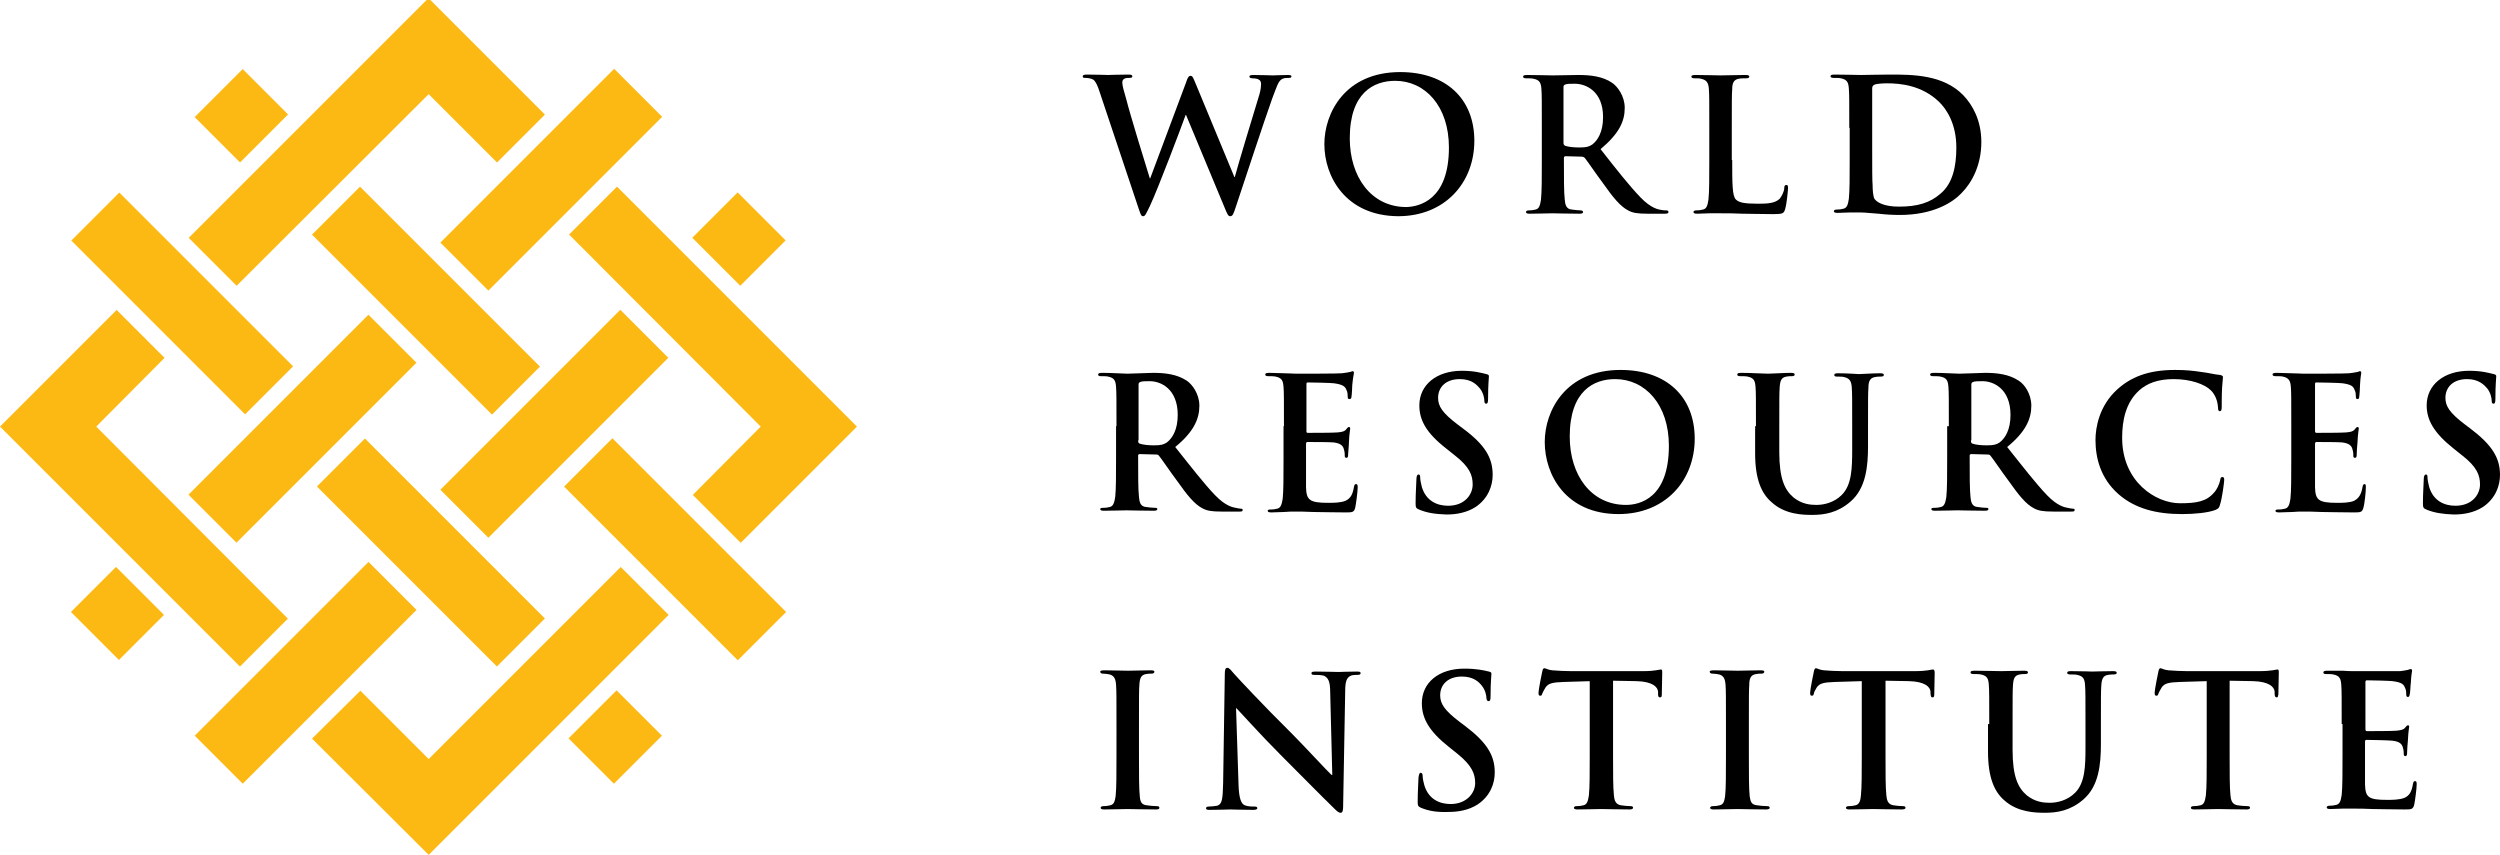 <svg xmlns="http://www.w3.org/2000/svg" xmlns:xlink="http://www.w3.org/1999/xlink" version="1.1" id="layer" x="0px" y="0px" style="enable-background:new 0 0 652 652;" xml:space="preserve" viewBox="25.7 223 600.1 205.2">
<style type="text/css">
	.st0{fill:#FDB913;}
</style>
<rect x="75.5" y="243.1" transform="matrix(0.707 -0.707 0.707 0.707 -152.817 132.615)" class="st0" width="16.3" height="15.4"/>
<polygon class="st0" points="161.1,339.8 202.8,381.5 214.4,369.9 172.7,328.2 "/>
<polygon class="st0" points="128.1,223 71,280.1 82.5,291.6 128.6,245.6 145,262 156.5,250.5 129,223 "/>
<rect x="195.4" y="272.3" transform="matrix(0.707 -0.707 0.707 0.707 -138.794 225.703)" class="st0" width="15.4" height="16.3"/>
<rect x="69.6" y="376.4" transform="matrix(0.707 -0.707 0.707 0.707 -242.876 182.687)" class="st0" width="59" height="16.3"/>
<rect x="128.3" y="316.6" transform="matrix(0.707 -0.707 0.707 0.707 -183.142 207.43)" class="st0" width="61.1" height="16.3"/>
<polygon class="st0" points="162.3,279.3 208.3,325.4 192,341.8 203.5,353.3 231.4,325.4 173.8,267.8 "/>
<rect x="46.3" y="362.1" transform="matrix(0.707 -0.707 0.707 0.707 -246.012 146.627)" class="st0" width="15.3" height="16.3"/>
<rect x="128.6" y="258" transform="matrix(0.707 -0.707 0.707 0.707 -141.92 189.744)" class="st0" width="59" height="16.3"/>
<polygon class="st0" points="25.7,325.4 83.3,383 94.8,371.5 48.8,325.4 65.2,308.9 53.7,297.4 "/>
<rect x="119.8" y="264.6" transform="matrix(0.707 -0.707 0.707 0.707 -171.179 176.948)" class="st0" width="16.3" height="61.1"/>
<rect x="165.3" y="392.2" transform="matrix(0.707 -0.707 0.707 0.707 -231.981 239.816)" class="st0" width="16.3" height="15.4"/>
<rect x="61.3" y="266.4" transform="matrix(0.707 -0.707 0.707 0.707 -188.87 135.739)" class="st0" width="16.3" height="59"/>
<rect x="121" y="325.1" transform="matrix(0.707 -0.707 0.707 0.707 -213.617 195.484)" class="st0" width="16.3" height="61.1"/>
<polygon class="st0" points="128.6,405.2 112.2,388.8 100.6,400.3 128.6,428.2 186.2,370.6 174.7,359.1 "/>
<rect x="67.8" y="317.8" transform="matrix(0.707 -0.707 0.707 0.707 -201.679 164.992)" class="st0" width="61.1" height="16.3"/>
<g>
	<path d="M289.7,245.2c-0.5-1.6-1-2.7-1.6-3.1c-0.5-0.3-1.4-0.4-1.8-0.4c-0.5,0-0.7,0-0.7-0.4c0-0.3,0.4-0.4,1-0.4   c2.3,0,4.7,0.1,5.1,0.1c0.4,0,2.3-0.1,4.9-0.1c0.6,0,0.9,0.1,0.9,0.4c0,0.4-0.4,0.4-0.8,0.4c-0.3,0-0.8,0-1.1,0.2   c-0.4,0.2-0.5,0.5-0.5,1c0,0.6,0.4,2.1,1,4.1c0.7,2.9,4.8,16.3,5.6,18.8h0.1l8.6-23c0.4-1.3,0.7-1.6,1.1-1.6c0.5,0,0.7,0.7,1.3,2.1   l9.2,22.2h0.1c0.8-3,4.3-14.6,5.9-19.8c0.3-1,0.4-1.9,0.4-2.6c0-0.7-0.4-1.3-2.1-1.3c-0.4,0-0.7-0.2-0.7-0.4c0-0.3,0.3-0.4,1-0.4   c2.3,0,4.2,0.1,4.6,0.1c0.3,0,2.2-0.1,3.7-0.1c0.5,0,0.8,0.1,0.8,0.3c0,0.3-0.2,0.4-0.6,0.4c-0.5,0-1.1,0-1.5,0.2   c-1.1,0.4-1.5,2.2-2.5,4.7c-2,5.6-6.6,19.6-8.8,26.2c-0.5,1.5-0.7,2.1-1.3,2.1c-0.5,0-0.7-0.5-1.4-2.2l-9.2-22.1h-0.1   c-0.8,2.3-6.7,17.9-8.6,21.9c-0.9,1.8-1.1,2.4-1.6,2.4c-0.5,0-0.6-0.5-1-1.6L289.7,245.2z"/>
	<path d="M343.6,257.6c0-7.5,5-17.3,18.2-17.3c11,0,17.8,6.4,17.8,16.5c0,10.1-7.1,18.1-18.3,18.1   C348.7,274.8,343.6,265.4,343.6,257.6 M373.5,258.4c0-9.9-5.7-16-12.9-16c-5.1,0-10.9,2.8-10.9,13.8c0,9.2,5.1,16.5,13.6,16.5   C366.3,272.6,373.5,271.1,373.5,258.4"/>
	<path d="M395.8,253.7c0-6.7,0-8-0.1-9.3c-0.1-1.5-0.4-2.2-1.9-2.5c-0.4-0.1-1.1-0.1-1.7-0.1c-0.5,0-0.8-0.1-0.8-0.4   c0-0.3,0.3-0.4,1-0.4c2.4,0,5.1,0.1,6.1,0.1c1.5,0,4.8-0.1,6.2-0.1c2.8,0,5.8,0.3,8.1,1.9c1.2,0.8,3,3.1,3,6c0,3.3-1.4,6.2-5.8,9.9   c3.9,5,7,8.9,9.6,11.6c2.5,2.6,4.3,2.9,5,3c0.5,0.1,0.9,0.1,1.2,0.1c0.4,0,0.5,0.2,0.5,0.4c0,0.3-0.3,0.4-0.8,0.4h-4.2   c-2.5,0-3.6-0.2-4.7-0.8c-1.9-1-3.6-3.1-6-6.5c-1.8-2.4-3.8-5.4-4.4-6.1c-0.2-0.2-0.5-0.3-0.8-0.3l-3.8-0.1c-0.2,0-0.4,0.1-0.4,0.4   v0.6c0,4.1,0,7.6,0.2,9.4c0.1,1.3,0.4,2.3,1.7,2.4c0.7,0.1,1.6,0.2,2.1,0.2c0.4,0,0.6,0.2,0.6,0.4c0,0.3-0.3,0.4-0.9,0.4   c-2.6,0-5.8-0.1-6.5-0.1c-0.8,0-3.6,0.1-5.4,0.1c-0.6,0-0.9-0.1-0.9-0.4c0-0.2,0.2-0.4,0.7-0.4c0.7,0,1.2-0.1,1.6-0.2   c0.9-0.2,1.1-1.1,1.3-2.4c0.2-1.9,0.2-5.3,0.2-9.4V253.7z M401,257.2c0,0.5,0.1,0.6,0.4,0.8c0.9,0.3,2.3,0.4,3.4,0.4   c1.8,0,2.3-0.2,3.1-0.7c1.3-1,2.6-3,2.6-6.6c0-6.2-4.1-8-6.8-8c-1.1,0-1.9,0-2.3,0.2c-0.3,0.1-0.4,0.3-0.4,0.6V257.2z"/>
	<path d="M441.5,261.4c0,5.6,0,8.7,0.9,9.5c0.7,0.7,1.9,1,5.3,1c2.3,0,4.1-0.1,5.2-1.2c0.5-0.6,1.1-1.8,1.1-2.6   c0-0.4,0.1-0.7,0.5-0.7c0.3,0,0.4,0.2,0.4,0.7c0,0.5-0.3,3.8-0.7,5.1c-0.3,1-0.5,1.2-2.8,1.2c-3.2,0-5.5-0.1-7.4-0.1   c-2-0.1-3.6-0.1-5.4-0.1c-0.5,0-1.5,0-2.5,0c-1,0-2.1,0.1-3,0.1c-0.6,0-0.9-0.1-0.9-0.4c0-0.2,0.2-0.4,0.7-0.4   c0.7,0,1.2-0.1,1.6-0.2c0.9-0.2,1.1-1.1,1.3-2.4c0.2-1.9,0.2-5.3,0.2-9.4v-7.8c0-6.7,0-7.9-0.1-9.3c-0.1-1.5-0.5-2.2-1.9-2.5   c-0.3-0.1-0.9-0.1-1.5-0.1c-0.5,0-0.8-0.1-0.8-0.4c0-0.3,0.3-0.4,1-0.4c2.1,0,4.9,0.1,6,0.1c1.1,0,4.3-0.1,6-0.1   c0.6,0,0.9,0.1,0.9,0.4c0,0.3-0.3,0.4-0.8,0.4c-0.5,0-1.2,0-1.7,0.1c-1.2,0.2-1.6,1-1.6,2.5c-0.1,1.4-0.1,2.6-0.1,9.3V261.4z"/>
	<path d="M469.6,253.7c0-6.7,0-8-0.1-9.4c-0.1-1.5-0.4-2.2-1.9-2.5c-0.3-0.1-1.1-0.1-1.7-0.1c-0.5,0-0.8-0.1-0.8-0.4   c0-0.3,0.3-0.4,1-0.4c2.3,0,5.1,0.1,6.4,0.1c1.4,0,4.1-0.1,6.8-0.1c5.5,0,12.9,0,17.7,5c2.2,2.3,4.3,6,4.3,11.2   c0,5.6-2.3,9.8-4.8,12.3c-2,2.1-6.6,5.2-14.8,5.2c-1.6,0-3.4-0.1-5.1-0.3c-1.7-0.1-3.2-0.3-4.3-0.3c-0.5,0-1.5,0-2.5,0   c-1,0-2.1,0.1-3,0.1c-0.6,0-0.9-0.1-0.9-0.4c0-0.2,0.2-0.4,0.7-0.4c0.7,0,1.2-0.1,1.6-0.2c0.9-0.2,1.1-1.1,1.3-2.4   c0.2-1.9,0.2-5.3,0.2-9.4V253.7z M475.1,258.5c0,4.7,0,8.1,0.1,8.9c0,1.1,0.1,2.9,0.5,3.4c0.6,0.8,2.3,1.8,5.8,1.8   c4.5,0,7.5-0.9,10.1-3.2c2.8-2.4,3.7-6.4,3.7-11c0-5.6-2.3-9.2-4.2-11c-4.1-3.9-9.1-4.4-12.5-4.4c-0.9,0-2.5,0.1-2.9,0.3   c-0.4,0.2-0.6,0.4-0.6,0.9c0,1.5,0,5.4,0,8.8V258.5z"/>
	<path d="M293.7,325.3c0-6.7,0-8-0.1-9.4c-0.1-1.5-0.4-2.2-1.9-2.5c-0.3-0.1-1.1-0.1-1.7-0.1c-0.5,0-0.7-0.1-0.7-0.4   c0-0.3,0.3-0.4,1-0.4c2.3,0,5.1,0.2,6,0.2c1.5,0,4.8-0.2,6.2-0.2c2.8,0,5.7,0.3,8.1,1.9c1.2,0.8,3,3.1,3,6c0,3.2-1.4,6.3-5.8,9.9   c3.9,4.9,7,8.9,9.6,11.6c2.5,2.6,4.3,2.9,4.9,3c0.5,0.1,0.9,0.2,1.2,0.2c0.3,0,0.5,0.1,0.5,0.3c0,0.4-0.3,0.4-0.8,0.4H319   c-2.5,0-3.6-0.2-4.7-0.8c-1.9-1-3.6-3.1-6-6.5c-1.8-2.4-3.8-5.4-4.4-6.1c-0.2-0.3-0.5-0.3-0.8-0.3l-3.8-0.1c-0.2,0-0.4,0.1-0.4,0.3   v0.6c0,4.1,0,7.6,0.2,9.4c0.1,1.3,0.4,2.3,1.7,2.4c0.7,0.1,1.6,0.2,2.2,0.2c0.4,0,0.5,0.1,0.5,0.3c0,0.3-0.3,0.4-0.9,0.4   c-2.6,0-5.8-0.1-6.5-0.1c-0.9,0-3.6,0.1-5.4,0.1c-0.6,0-0.9-0.1-0.9-0.4c0-0.2,0.2-0.3,0.7-0.3c0.7,0,1.2-0.1,1.6-0.2   c0.9-0.2,1.1-1.2,1.3-2.4c0.2-1.9,0.2-5.3,0.2-9.4V325.3z M298.9,328.7c0,0.5,0.1,0.7,0.4,0.8c0.9,0.3,2.3,0.4,3.4,0.4   c1.8,0,2.3-0.2,3.1-0.7c1.3-1,2.6-3,2.6-6.6c0-6.3-4.1-8.1-6.7-8.1c-1.1,0-1.9,0-2.3,0.2c-0.3,0.1-0.4,0.3-0.4,0.6V328.7z"/>
	<path d="M333.9,325.3c0-6.7,0-8-0.1-9.4c-0.1-1.5-0.4-2.2-1.9-2.5c-0.4-0.1-1.1-0.1-1.7-0.1c-0.5,0-0.8-0.1-0.8-0.4   c0-0.3,0.3-0.4,1-0.4c1.2,0,2.5,0.1,3.6,0.1c1.1,0,2.2,0.1,2.8,0.1c1.4,0,10.2,0,11-0.1c0.8-0.1,1.5-0.2,1.9-0.3   c0.2,0,0.5-0.2,0.7-0.2c0.2,0,0.3,0.2,0.3,0.4c0,0.3-0.2,0.8-0.4,2.9c0,0.4-0.1,2.4-0.2,2.9c0,0.2-0.1,0.5-0.5,0.5   c-0.3,0-0.4-0.2-0.4-0.6c0-0.3,0-1.1-0.3-1.6c-0.3-0.8-0.8-1.3-3-1.6c-0.7-0.1-5.4-0.2-6.3-0.2c-0.2,0-0.3,0.1-0.3,0.4v11.2   c0,0.3,0,0.5,0.3,0.5c1,0,6,0,7.1-0.1c1.1-0.1,1.7-0.2,2.1-0.7c0.3-0.4,0.5-0.6,0.7-0.6c0.2,0,0.3,0.1,0.3,0.4c0,0.3-0.2,1-0.3,3.2   c0,0.9-0.2,2.6-0.2,3c0,0.3,0,0.8-0.4,0.8c-0.3,0-0.4-0.2-0.4-0.4c0-0.4,0-1-0.2-1.6c-0.2-0.9-0.8-1.5-2.5-1.7   c-0.8-0.1-5.2-0.1-6.3-0.1c-0.2,0-0.3,0.2-0.3,0.5v3.5c0,1.5,0,5.6,0,6.9c0.1,3,0.8,3.7,5.3,3.7c1.2,0,3,0,4.2-0.5   c1.2-0.6,1.7-1.5,2-3.3c0.1-0.5,0.2-0.7,0.5-0.7c0.4,0,0.4,0.4,0.4,0.8c0,1-0.4,4-0.6,4.9c-0.3,1.1-0.7,1.1-2.4,1.1   c-3.3,0-5.7-0.1-7.6-0.1c-1.9-0.1-3.3-0.1-4.6-0.1c-0.5,0-1.5,0-2.5,0.1c-1,0-2.1,0.1-3,0.1c-0.6,0-0.9-0.1-0.9-0.4   c0-0.2,0.2-0.3,0.7-0.3c0.7,0,1.2-0.1,1.6-0.2c0.9-0.2,1.1-1.2,1.3-2.4c0.2-1.9,0.2-5.3,0.2-9.4V325.3z"/>
	<path d="M366.3,345.3c-0.7-0.3-0.8-0.5-0.8-1.5c0-2.4,0.2-5.1,0.2-5.8c0-0.7,0.2-1.1,0.5-1.1c0.4,0,0.4,0.4,0.4,0.7   c0,0.6,0.2,1.5,0.4,2.3c1,3.3,3.6,4.5,6.3,4.5c4,0,5.9-2.7,5.9-5.1c0-2.2-0.7-4.2-4.3-7l-2-1.6c-4.9-3.8-6.5-6.9-6.5-10.4   c0-4.9,4.1-8.3,10.2-8.3c2.9,0,4.7,0.5,5.9,0.8c0.4,0.1,0.6,0.2,0.6,0.5c0,0.6-0.2,1.8-0.2,5.3c0,1-0.1,1.3-0.5,1.3   c-0.3,0-0.4-0.3-0.4-0.8c0-0.4-0.2-1.8-1.1-2.9c-0.7-0.8-1.9-2.2-4.8-2.2c-3.3,0-5.2,1.9-5.2,4.5c0,2,1,3.6,4.7,6.4l1.2,0.9   c5.4,4,7.2,7.1,7.2,11.2c0,2.5-1,5.6-4.1,7.7c-2.2,1.4-4.7,1.8-7,1.8C370.1,346.4,368.2,346.1,366.3,345.3"/>
	<path d="M396.5,329.1c0-7.5,5-17.3,18.2-17.3c11,0,17.8,6.4,17.8,16.5c0,10.1-7.1,18.1-18.3,18.1   C401.6,346.4,396.5,337,396.5,329.1 M426.3,330c0-9.9-5.7-16-12.9-16c-5.1,0-10.9,2.8-10.9,13.8c0,9.2,5.1,16.4,13.5,16.4   C419.2,344.2,426.3,342.7,426.3,330"/>
	<path d="M447.2,325.3c0-6.7,0-8-0.1-9.4c-0.1-1.5-0.4-2.2-1.9-2.5c-0.4-0.1-1.1-0.1-1.7-0.1c-0.5,0-0.8-0.1-0.8-0.4   c0-0.3,0.3-0.4,1-0.4c2.3,0,5.1,0.2,6.4,0.2c1.1,0,3.8-0.2,5.4-0.2c0.7,0,1,0.1,1,0.4c0,0.3-0.3,0.4-0.7,0.4c-0.5,0-0.8,0-1.3,0.1   c-1.2,0.2-1.5,1-1.6,2.5c-0.1,1.4-0.1,2.6-0.1,9.4v6.2c0,6.4,1.3,9.1,3.4,10.9c2,1.6,4,1.8,5.5,1.8c1.9,0,4.3-0.6,6.1-2.4   c2.4-2.4,2.5-6.4,2.5-10.9v-5.5c0-6.7,0-8-0.1-9.4c-0.1-1.5-0.5-2.2-1.9-2.5c-0.3-0.1-1.1-0.1-1.6-0.1c-0.5,0-0.7-0.1-0.7-0.4   c0-0.3,0.3-0.4,0.9-0.4c2.2,0,5,0.2,5,0.2c0.6,0,3.4-0.2,5.1-0.2c0.6,0,0.9,0.1,0.9,0.4c0,0.3-0.3,0.4-0.8,0.4   c-0.5,0-0.8,0-1.3,0.1c-1.2,0.2-1.6,1-1.6,2.5c-0.1,1.4-0.1,2.6-0.1,9.4v4.7c0,4.9-0.5,10.1-4.2,13.3c-3.1,2.7-6.3,3.2-9.2,3.2   c-2.3,0-6.6-0.1-9.8-3.1c-2.3-2-3.9-5.3-3.9-11.7V325.3z"/>
	<path d="M493.5,325.3c0-6.7,0-8-0.1-9.4c-0.1-1.5-0.4-2.2-1.9-2.5c-0.4-0.1-1.1-0.1-1.7-0.1c-0.5,0-0.8-0.1-0.8-0.4   c0-0.3,0.3-0.4,1-0.4c2.3,0,5.1,0.2,6,0.2c1.5,0,4.9-0.2,6.2-0.2c2.8,0,5.7,0.3,8.1,1.9c1.3,0.8,3,3.1,3,6c0,3.2-1.4,6.3-5.8,9.9   c3.9,4.9,7,8.9,9.6,11.6c2.5,2.6,4.3,2.9,4.9,3c0.5,0.1,0.9,0.2,1.2,0.2c0.4,0,0.5,0.1,0.5,0.3c0,0.4-0.3,0.4-0.9,0.4h-4.2   c-2.5,0-3.6-0.2-4.7-0.8c-1.9-1-3.6-3.1-6-6.5c-1.8-2.4-3.8-5.4-4.4-6.1c-0.2-0.3-0.5-0.3-0.8-0.3l-3.8-0.1c-0.2,0-0.4,0.1-0.4,0.3   v0.6c0,4.1,0,7.6,0.2,9.4c0.1,1.3,0.4,2.3,1.7,2.4c0.6,0.1,1.6,0.2,2.1,0.2c0.4,0,0.5,0.1,0.5,0.3c0,0.3-0.3,0.4-0.9,0.4   c-2.6,0-5.8-0.1-6.5-0.1c-0.8,0-3.6,0.1-5.4,0.1c-0.6,0-0.9-0.1-0.9-0.4c0-0.2,0.2-0.3,0.7-0.3c0.7,0,1.2-0.1,1.6-0.2   c0.9-0.2,1.1-1.2,1.3-2.4c0.2-1.9,0.2-5.3,0.2-9.4V325.3z M498.8,328.7c0,0.5,0.1,0.7,0.4,0.8c0.9,0.3,2.2,0.4,3.4,0.4   c1.8,0,2.3-0.2,3.1-0.7c1.3-1,2.6-3,2.6-6.6c0-6.3-4.1-8.1-6.7-8.1c-1.1,0-1.9,0-2.3,0.2c-0.3,0.1-0.4,0.3-0.4,0.6V328.7z"/>
	<path d="M534.2,341.6c-4.3-3.8-5.5-8.7-5.5-13c0-3,0.9-8.2,5.2-12.1c3.2-2.9,7.3-4.7,13.9-4.7c2.7,0,4.4,0.2,6.4,0.5   c1.7,0.2,3.1,0.6,4.4,0.7c0.5,0.1,0.7,0.3,0.7,0.5c0,0.4-0.1,0.9-0.2,2.4c-0.1,1.5-0.1,3.9-0.1,4.8c0,0.7-0.1,1-0.5,1   c-0.3,0-0.4-0.4-0.4-1c-0.1-1.4-0.6-2.9-1.7-4c-1.5-1.5-4.9-2.7-8.9-2.7c-3.8,0-6.4,1-8.3,2.7c-3.2,2.9-4.1,7.1-4.1,11.4   c0,10.5,8,15.7,13.9,15.7c3.9,0,6.3-0.4,8.1-2.5c0.8-0.8,1.3-2.1,1.5-2.9c0.1-0.7,0.2-0.9,0.6-0.9c0.3,0,0.4,0.3,0.4,0.7   c0,0.5-0.5,4.4-1,5.9c-0.2,0.8-0.4,1-1.1,1.3c-1.8,0.7-5.1,1-8,1C543.3,346.4,538.2,345.1,534.2,341.6"/>
	<path d="M575.7,325.3c0-6.7,0-8-0.1-9.4c-0.1-1.5-0.5-2.2-1.9-2.5c-0.3-0.1-1.1-0.1-1.7-0.1c-0.5,0-0.8-0.1-0.8-0.4   c0-0.3,0.3-0.4,1-0.4c1.2,0,2.5,0.1,3.6,0.1c1.2,0,2.2,0.1,2.8,0.1c1.4,0,10.2,0,11-0.1c0.8-0.1,1.5-0.2,1.9-0.3   c0.2,0,0.5-0.2,0.7-0.2c0.2,0,0.3,0.2,0.3,0.4c0,0.3-0.2,0.8-0.3,2.9c0,0.4-0.1,2.4-0.2,2.9c0,0.2-0.1,0.5-0.4,0.5   c-0.3,0-0.4-0.2-0.4-0.6c0-0.3,0-1.1-0.3-1.6c-0.3-0.8-0.7-1.3-2.9-1.6c-0.7-0.1-5.4-0.2-6.3-0.2c-0.2,0-0.3,0.1-0.3,0.4v11.2   c0,0.3,0.1,0.5,0.3,0.5c1,0,6,0,7.1-0.1c1.1-0.1,1.7-0.2,2.1-0.7c0.3-0.4,0.5-0.6,0.7-0.6c0.2,0,0.3,0.1,0.3,0.4   c0,0.3-0.2,1-0.3,3.2c-0.1,0.9-0.2,2.6-0.2,3c0,0.3,0,0.8-0.4,0.8c-0.3,0-0.4-0.2-0.4-0.4c0-0.4,0-1-0.2-1.6   c-0.2-0.9-0.8-1.5-2.5-1.7c-0.8-0.1-5.2-0.1-6.2-0.1c-0.2,0-0.3,0.2-0.3,0.5v3.5c0,1.5,0,5.6,0,6.9c0.1,3,0.8,3.7,5.3,3.7   c1.2,0,3,0,4.1-0.5c1.1-0.6,1.7-1.5,2-3.3c0.1-0.5,0.2-0.7,0.5-0.7c0.3,0,0.3,0.4,0.3,0.8c0,1-0.3,4-0.6,4.9   c-0.3,1.1-0.7,1.1-2.4,1.1c-3.3,0-5.7-0.1-7.6-0.1c-1.9-0.1-3.3-0.1-4.6-0.1c-0.5,0-1.5,0-2.5,0.1c-1,0-2.2,0.1-3.1,0.1   c-0.6,0-0.9-0.1-0.9-0.4c0-0.2,0.2-0.3,0.7-0.3c0.7,0,1.2-0.1,1.6-0.2c0.9-0.2,1.1-1.2,1.3-2.4c0.2-1.9,0.2-5.3,0.2-9.4V325.3z"/>
	<path d="M608.1,345.3c-0.7-0.3-0.8-0.5-0.8-1.5c0-2.4,0.2-5.1,0.2-5.8c0-0.7,0.2-1.1,0.5-1.1c0.4,0,0.4,0.4,0.4,0.7   c0,0.6,0.2,1.5,0.4,2.3c1,3.3,3.6,4.5,6.3,4.5c4,0,5.9-2.7,5.9-5.1c0-2.2-0.7-4.2-4.3-7l-2-1.6c-4.8-3.8-6.5-6.9-6.5-10.4   c0-4.9,4.1-8.3,10.2-8.3c2.9,0,4.7,0.5,5.9,0.8c0.4,0.1,0.6,0.2,0.6,0.5c0,0.6-0.2,1.8-0.2,5.3c0,1-0.1,1.3-0.5,1.3   c-0.3,0-0.4-0.3-0.4-0.8c0-0.4-0.2-1.8-1.1-2.9c-0.7-0.8-2-2.2-4.8-2.2c-3.3,0-5.2,1.9-5.2,4.5c0,2,1,3.6,4.7,6.4l1.2,0.9   c5.3,4,7.2,7.1,7.2,11.2c0,2.5-1,5.6-4.1,7.7c-2.2,1.4-4.7,1.8-7,1.8C612,346.4,610,346.1,608.1,345.3"/>
	<path d="M293.7,396.8c0-6.7,0-7.9-0.1-9.4c-0.1-1.5-0.5-2.2-1.5-2.5c-0.5-0.1-1.1-0.2-1.6-0.2c-0.4,0-0.7-0.1-0.7-0.5   c0-0.2,0.4-0.3,1-0.3c1.7,0,4.5,0.1,5.7,0.1c1.1,0,3.7-0.1,5.4-0.1c0.6,0,0.9,0.1,0.9,0.3c0,0.4-0.3,0.5-0.7,0.5   c-0.4,0-0.8,0-1.3,0.1c-1.2,0.2-1.5,1-1.6,2.5c-0.1,1.4-0.1,2.7-0.1,9.4v7.8c0,4.3,0,7.8,0.2,9.7c0.1,1.2,0.4,2,1.7,2.1   c0.6,0.1,1.6,0.2,2.3,0.2c0.5,0,0.7,0.1,0.7,0.4c0,0.3-0.3,0.4-0.8,0.4c-2.9,0-5.7-0.1-6.9-0.1c-1,0-3.8,0.1-5.5,0.1   c-0.6,0-0.9-0.1-0.9-0.4c0-0.2,0.2-0.4,0.7-0.4c0.7,0,1.2-0.1,1.6-0.2c0.9-0.2,1.1-0.9,1.3-2.2c0.2-1.9,0.2-5.3,0.2-9.6V396.8z"/>
	<path d="M323,411.4c0.1,3.4,0.7,4.6,1.5,4.9c0.8,0.3,1.6,0.3,2.3,0.3c0.5,0,0.7,0.1,0.7,0.4c0,0.3-0.4,0.4-1,0.4   c-2.9,0-4.7-0.1-5.5-0.1c-0.4,0-2.5,0.1-4.8,0.1c-0.6,0-1,0-1-0.4c0-0.3,0.3-0.4,0.7-0.4c0.6,0,1.4-0.1,2-0.2   c1.2-0.4,1.3-1.7,1.4-5.5l0.4-26.1c0-0.9,0.1-1.5,0.6-1.5c0.5,0,0.9,0.6,1.6,1.4c0.5,0.6,7.2,7.8,13.7,14.2c3,3,8.9,9.4,9.7,10.1   h0.2l-0.5-19.8c0-2.7-0.5-3.5-1.5-4c-0.7-0.2-1.7-0.2-2.3-0.2c-0.5,0-0.7-0.1-0.7-0.4c0-0.4,0.5-0.4,1.2-0.4c2.3,0,4.4,0.1,5.3,0.1   c0.5,0,2.2-0.1,4.3-0.1c0.6,0,1,0,1,0.4c0,0.3-0.3,0.4-0.8,0.4c-0.4,0-0.8,0-1.3,0.1c-1.2,0.4-1.6,1.3-1.6,3.8l-0.5,27.8   c0,1-0.2,1.4-0.6,1.4c-0.5,0-1-0.5-1.5-1c-2.8-2.7-8.4-8.4-13-13c-4.8-4.8-9.7-10.3-10.5-11.1h-0.1L323,411.4z"/>
	<path d="M366.8,416.9c-0.7-0.3-0.8-0.5-0.8-1.5c0-2.4,0.2-5.1,0.2-5.8c0.1-0.6,0.2-1.1,0.5-1.1c0.4,0,0.5,0.4,0.5,0.8   c0,0.6,0.2,1.5,0.4,2.2c1,3.3,3.6,4.5,6.3,4.5c3.9,0,5.9-2.7,5.9-5c0-2.2-0.7-4.2-4.3-7.1l-2-1.6c-4.8-3.8-6.5-6.9-6.5-10.5   c0-4.9,4-8.3,10.2-8.3c2.9,0,4.7,0.4,5.9,0.7c0.4,0.1,0.6,0.2,0.6,0.5c0,0.6-0.2,1.9-0.2,5.3c0,1-0.1,1.3-0.5,1.3   c-0.3,0-0.5-0.3-0.5-0.8c0-0.4-0.2-1.8-1.1-2.9c-0.7-0.9-2-2.2-4.8-2.2c-3.3,0-5.2,1.9-5.2,4.5c0,2,1,3.6,4.7,6.4l1.2,0.9   c5.3,4,7.2,7.1,7.2,11.2c0,2.6-1,5.6-4.1,7.7c-2.2,1.4-4.7,1.8-7,1.8C370.7,418,368.7,417.7,366.8,416.9"/>
	<path d="M407.6,386.5l-6.6,0.2c-2.6,0.1-3.6,0.3-4.3,1.3c-0.4,0.7-0.7,1.2-0.8,1.5c-0.1,0.4-0.2,0.5-0.5,0.5   c-0.3,0-0.4-0.2-0.4-0.7c0-0.7,0.8-4.7,0.9-5.1c0.1-0.6,0.3-0.8,0.5-0.8c0.4,0,0.8,0.4,1.9,0.5c1.3,0.1,3,0.2,4.4,0.2h17.5   c1.4,0,2.4-0.1,3-0.2c0.7-0.1,1-0.2,1.2-0.2c0.3,0,0.3,0.3,0.3,0.9c0,0.9-0.1,4-0.1,5.1c0,0.5-0.1,0.7-0.4,0.7   c-0.4,0-0.5-0.2-0.5-0.9l0-0.5c-0.1-1.1-1.3-2.4-5.2-2.5l-5.6-0.1v18.1c0,4.1,0,7.5,0.2,9.4c0.1,1.2,0.4,2.2,1.7,2.4   c0.6,0.1,1.6,0.2,2.2,0.2c0.5,0,0.7,0.1,0.7,0.4c0,0.3-0.4,0.4-0.8,0.4c-2.9,0-5.7-0.1-6.9-0.1c-1,0-3.8,0.1-5.6,0.1   c-0.6,0-0.9-0.1-0.9-0.4c0-0.2,0.2-0.4,0.7-0.4c0.7,0,1.2-0.1,1.6-0.2c0.9-0.2,1.1-1.1,1.3-2.4c0.2-1.9,0.2-5.3,0.2-9.4V386.5z"/>
	<path d="M440,396.8c0-6.7,0-7.9-0.1-9.4c-0.1-1.5-0.5-2.2-1.5-2.5c-0.5-0.1-1.1-0.2-1.6-0.2c-0.4,0-0.7-0.1-0.7-0.5   c0-0.2,0.4-0.3,1-0.3c1.7,0,4.5,0.1,5.8,0.1c1.1,0,3.7-0.1,5.4-0.1c0.6,0,0.9,0.1,0.9,0.3c0,0.4-0.3,0.5-0.7,0.5   c-0.4,0-0.8,0-1.3,0.1c-1.2,0.2-1.6,1-1.6,2.5c-0.1,1.4-0.1,2.7-0.1,9.4v7.8c0,4.3,0,7.8,0.2,9.7c0.2,1.2,0.4,2,1.8,2.1   c0.6,0.1,1.6,0.2,2.3,0.2c0.5,0,0.7,0.1,0.7,0.4c0,0.3-0.4,0.4-0.9,0.4c-2.9,0-5.7-0.1-6.9-0.1c-1,0-3.8,0.1-5.6,0.1   c-0.6,0-0.9-0.1-0.9-0.4c0-0.2,0.2-0.4,0.7-0.4c0.7,0,1.2-0.1,1.6-0.2c0.9-0.2,1.1-0.9,1.3-2.2c0.2-1.9,0.2-5.3,0.2-9.6V396.8z"/>
	<path d="M472.7,386.5l-6.6,0.2c-2.6,0.1-3.6,0.3-4.3,1.3c-0.4,0.7-0.7,1.2-0.7,1.5c-0.1,0.4-0.2,0.5-0.5,0.5   c-0.3,0-0.4-0.2-0.4-0.7c0-0.7,0.8-4.7,0.9-5.1c0.1-0.6,0.3-0.8,0.5-0.8c0.3,0,0.8,0.4,1.9,0.5c1.3,0.1,2.9,0.2,4.4,0.2h17.5   c1.4,0,2.4-0.1,3.1-0.2c0.6-0.1,1-0.2,1.2-0.2c0.3,0,0.4,0.3,0.4,0.9c0,0.9-0.1,4-0.1,5.1c0,0.5-0.1,0.7-0.4,0.7   c-0.4,0-0.4-0.2-0.5-0.9l0-0.5c-0.1-1.1-1.3-2.4-5.2-2.5l-5.6-0.1v18.1c0,4.1,0,7.5,0.2,9.4c0.1,1.2,0.4,2.2,1.7,2.4   c0.6,0.1,1.6,0.2,2.2,0.2c0.5,0,0.7,0.1,0.7,0.4c0,0.3-0.4,0.4-0.9,0.4c-2.9,0-5.7-0.1-6.9-0.1c-1,0-3.8,0.1-5.6,0.1   c-0.6,0-0.9-0.1-0.9-0.4c0-0.2,0.2-0.4,0.7-0.4c0.7,0,1.2-0.1,1.6-0.2c0.9-0.2,1.2-1.1,1.3-2.4c0.2-1.9,0.2-5.3,0.2-9.4V386.5z"/>
	<path d="M503.2,396.8c0-6.7,0-7.9-0.1-9.4c-0.1-1.5-0.4-2.2-1.9-2.5c-0.4-0.1-1.1-0.1-1.7-0.1c-0.5,0-0.8-0.1-0.8-0.4   c0-0.3,0.3-0.4,1-0.4c2.3,0,5.1,0.1,6.4,0.1c1.1,0,3.8-0.1,5.4-0.1c0.7,0,1,0.1,1,0.4c0,0.3-0.3,0.4-0.7,0.4c-0.5,0-0.8,0-1.3,0.1   c-1.2,0.2-1.5,1-1.6,2.5c-0.1,1.4-0.1,2.7-0.1,9.4v6.2c0,6.4,1.3,9.1,3.4,10.9c2,1.6,4,1.8,5.5,1.8c1.9,0,4.3-0.6,6.1-2.4   c2.4-2.4,2.5-6.4,2.5-10.9v-5.5c0-6.7,0-7.9-0.1-9.4c-0.1-1.5-0.4-2.2-1.9-2.5c-0.3-0.1-1.1-0.1-1.6-0.1c-0.5,0-0.8-0.1-0.8-0.4   c0-0.3,0.3-0.4,0.9-0.4c2.3,0,5,0.1,5.1,0.1c0.5,0,3.3-0.1,5-0.1c0.6,0,0.9,0.1,0.9,0.4c0,0.3-0.3,0.4-0.8,0.4   c-0.5,0-0.7,0-1.3,0.1c-1.2,0.2-1.5,1-1.6,2.5c-0.1,1.4-0.1,2.7-0.1,9.4v4.7c0,4.9-0.5,10.1-4.2,13.3c-3.1,2.7-6.3,3.2-9.2,3.2   c-2.3,0-6.6-0.1-9.8-3c-2.3-2-3.9-5.3-3.9-11.7V396.8z"/>
	<path d="M555.5,386.5l-6.6,0.2c-2.6,0.1-3.6,0.3-4.3,1.3c-0.4,0.7-0.7,1.2-0.8,1.5c-0.1,0.4-0.2,0.5-0.5,0.5   c-0.3,0-0.4-0.2-0.4-0.7c0-0.7,0.8-4.7,0.9-5.1c0.1-0.6,0.3-0.8,0.5-0.8c0.3,0,0.8,0.4,1.9,0.5c1.3,0.1,3,0.2,4.4,0.2h17.5   c1.4,0,2.4-0.1,3.1-0.2c0.7-0.1,1-0.2,1.2-0.2c0.3,0,0.3,0.3,0.3,0.9c0,0.9-0.1,4-0.1,5.1c-0.1,0.5-0.1,0.7-0.4,0.7   c-0.3,0-0.5-0.2-0.5-0.9l0-0.5c-0.1-1.1-1.3-2.4-5.2-2.5l-5.6-0.1v18.1c0,4.1,0,7.5,0.2,9.4c0.1,1.2,0.4,2.2,1.7,2.4   c0.6,0.1,1.6,0.2,2.3,0.2c0.5,0,0.7,0.1,0.7,0.4c0,0.3-0.4,0.4-0.8,0.4c-2.9,0-5.7-0.1-6.9-0.1c-1,0-3.8,0.1-5.6,0.1   c-0.6,0-0.9-0.1-0.9-0.4c0-0.2,0.2-0.4,0.7-0.4c0.7,0,1.2-0.1,1.6-0.2c0.9-0.2,1.1-1.1,1.3-2.4c0.2-1.9,0.2-5.3,0.2-9.4V386.5z"/>
	<path d="M587.8,396.8c0-6.7,0-7.9-0.1-9.4c-0.1-1.5-0.4-2.2-1.9-2.5c-0.4-0.1-1.1-0.1-1.7-0.1c-0.5,0-0.7-0.1-0.7-0.4   c0-0.3,0.3-0.4,1-0.4c1.2,0,2.5,0,3.6,0c1.1,0.1,2.1,0.1,2.8,0.1c1.4,0,10.2,0,11,0c0.8-0.1,1.5-0.2,1.9-0.3   c0.2-0.1,0.5-0.2,0.7-0.2c0.2,0,0.3,0.2,0.3,0.4c0,0.3-0.2,0.8-0.3,2.9c-0.1,0.4-0.1,2.4-0.3,2.9c0,0.2-0.1,0.5-0.4,0.5   c-0.3,0-0.4-0.2-0.4-0.6c0-0.3,0-1.1-0.3-1.6c-0.3-0.8-0.7-1.3-3-1.6c-0.7-0.1-5.4-0.2-6.2-0.2c-0.2,0-0.3,0.2-0.3,0.4V398   c0,0.3,0.1,0.5,0.3,0.5c1,0,6.1,0,7.1-0.1c1-0.1,1.7-0.2,2.1-0.7c0.3-0.4,0.5-0.6,0.7-0.6c0.2,0,0.3,0.1,0.3,0.3   c0,0.3-0.2,1-0.3,3.2c-0.1,0.9-0.2,2.7-0.2,3c0,0.4,0,0.9-0.4,0.9c-0.3,0-0.4-0.2-0.4-0.4c0-0.4,0-1-0.2-1.6   c-0.2-0.9-0.8-1.5-2.5-1.7c-0.8-0.1-5.2-0.2-6.3-0.2c-0.2,0-0.3,0.2-0.3,0.4v3.5c0,1.5,0,5.6,0,6.8c0.1,3.1,0.8,3.7,5.3,3.7   c1.2,0,3,0,4.2-0.5c1.1-0.5,1.7-1.4,2-3.3c0.1-0.5,0.2-0.7,0.5-0.7c0.4,0,0.4,0.4,0.4,0.8c0,1-0.4,4-0.6,4.9   c-0.3,1.1-0.7,1.1-2.4,1.1c-3.3,0-5.7-0.1-7.6-0.1c-1.9-0.1-3.3-0.1-4.6-0.1c-0.5,0-1.5,0-2.5,0c-1,0-2.2,0.1-3,0.1   c-0.6,0-0.9-0.1-0.9-0.4c0-0.2,0.2-0.4,0.7-0.4c0.7,0,1.2-0.1,1.6-0.2c0.9-0.2,1.1-1.1,1.3-2.4c0.2-1.9,0.2-5.4,0.2-9.4V396.8z"/>
</g>
</svg>